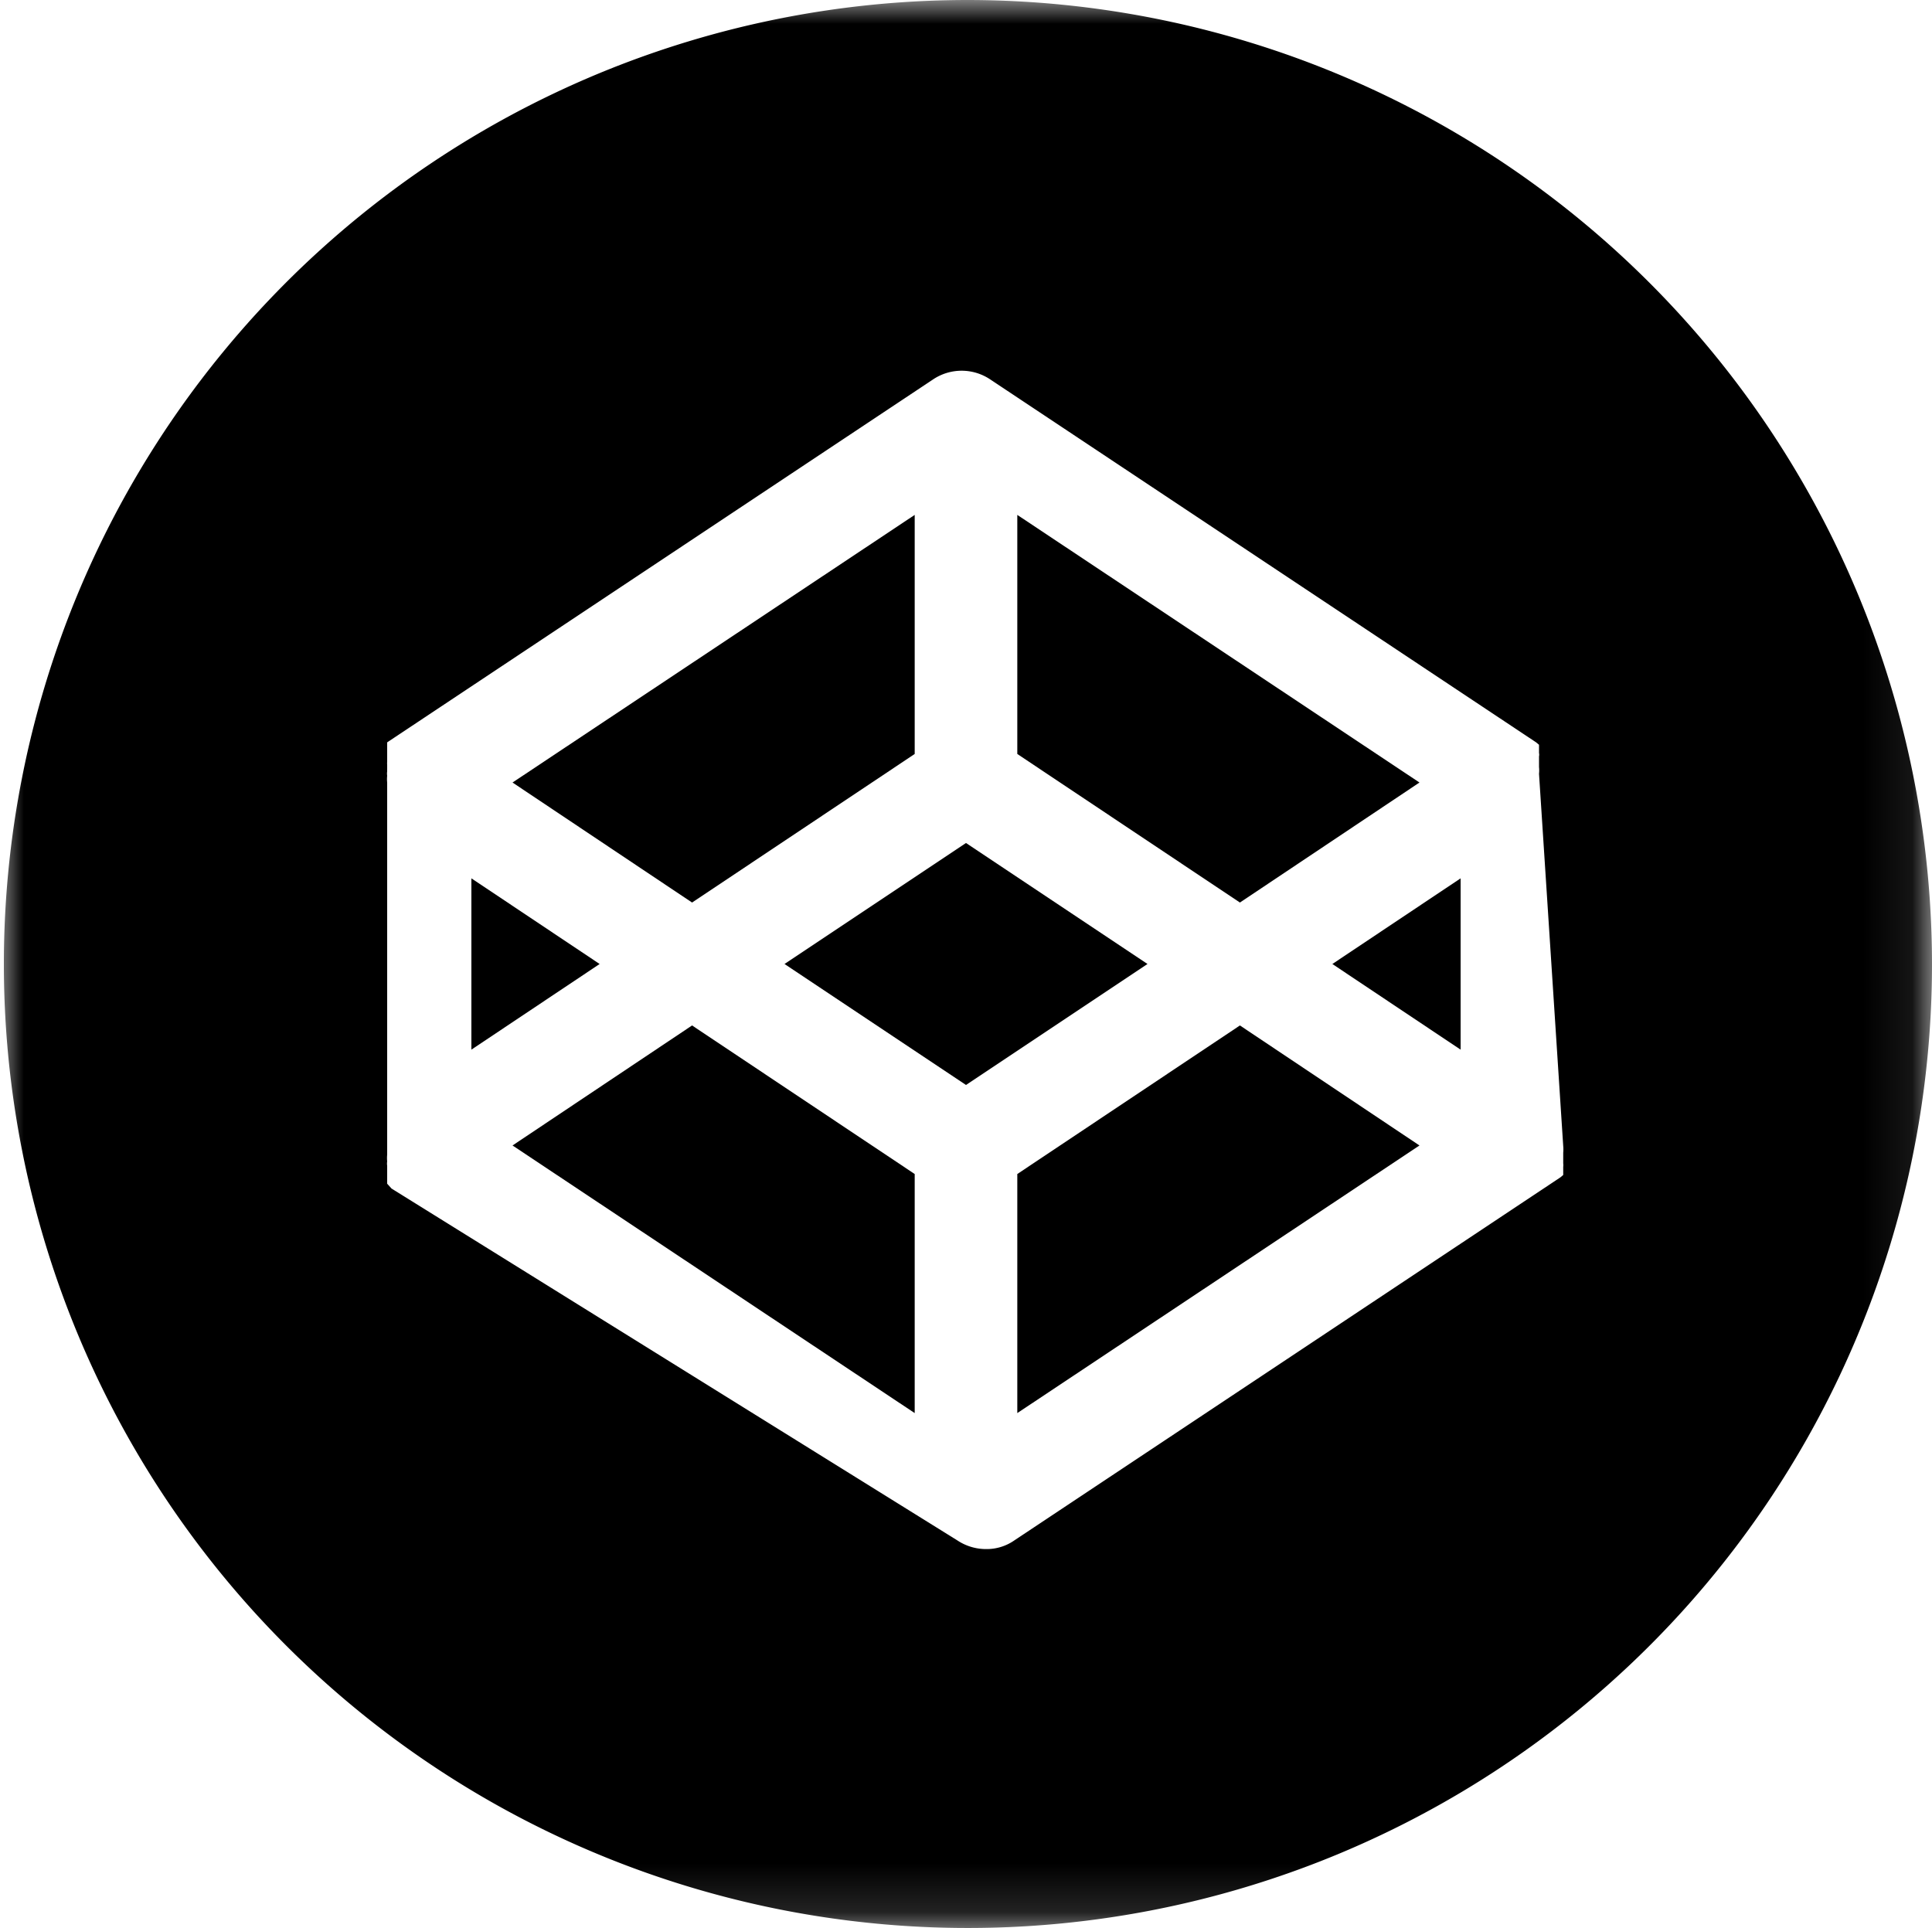 <svg id="Layer_1" data-name="Layer 1" xmlns="http://www.w3.org/2000/svg" xmlns:xlink="http://www.w3.org/1999/xlink" width="39.92" height="39.84" viewBox="0 0 39.92 39.84"><defs><style>.cls-1{fill:#fff;}.cls-2{mask:url(#mask);}</style><mask id="mask" x="0" y="0" width="39.92" height="39.84" maskUnits="userSpaceOnUse"><g transform="translate(0 -0.08)"><g id="mask-2"><polygon id="path-1" class="cls-1" points="0 0.08 39.92 0.08 39.92 39.92 0 39.92 0 0.08"/></g></g></mask></defs><title>codepen--black</title><g id="Page-1"><g id="Contact"><g id="Social"><g id="Group-13"><polygon id="Fill-1" points="9.74 18.15 9.74 21.69 12.39 19.92 9.74 18.15"/><polygon id="Fill-2" points="18.9 15.58 18.9 10.64 10.59 16.17 14.3 18.65 18.9 15.58"/><polygon id="Fill-3" points="29.33 16.17 21.02 10.64 21.02 15.58 25.62 18.65 29.33 16.17"/><polygon id="Fill-4" points="10.59 23.67 18.9 29.2 18.9 24.26 14.3 21.19 10.59 23.67"/><polygon id="Fill-5" points="21.02 24.26 21.02 29.2 29.33 23.67 25.62 21.19 21.02 24.26"/><polygon id="Fill-6" points="19.96 17.42 16.21 19.92 19.96 22.42 23.71 19.92 19.96 17.42"/><g id="Group-12"><g id="Group-9"><g class="cls-2"><path id="Fill-7" d="M32.3,23.76a.71.71,0,0,1,0,.14v0s0,.06,0,.09l0,0,0,.08s0,0,0,.05a.25.25,0,0,1,0,.07l0,0,0,.06,0,.05,0,.06s0,0,0,0l-.06.05,0,0,0,0-11.28,7.5a1,1,0,0,1-.59.18,1.07,1.07,0,0,1-.59-.18L8.09,24.64l0,0,0,0L8,24.54l0,0,0-.06,0-.05,0-.06,0,0,0-.07s0,0,0-.05l0-.08s0,0,0,0a.29.29,0,0,1,0-.09.06.06,0,0,1,0,0,.71.71,0,0,1,0-.14V16.25a.66.66,0,0,1,0-.14.06.06,0,0,1,0,0,.29.29,0,0,1,0-.09.43.43,0,0,1,0-.05l0-.08s0,0,0,0a.43.43,0,0,1,0-.07l0-.05,0-.06,0,0,0-.06,0,0L8,15.42l0,0h0l11.28-7.5a1.06,1.06,0,0,1,1.18,0l11.28,7.5h0l0,0,.06.05,0,0,0,.06a.1.1,0,0,1,0,0l0,.06,0,.05a.16.16,0,0,1,0,.07s0,0,0,0l0,.08s0,0,0,.05,0,.06,0,.09v0a.66.66,0,0,1,0,.14ZM20,.08A19.92,19.92,0,1,0,39.92,20,19.94,19.94,0,0,0,20,.08Z" transform="translate(0 -0.08)"/></g></g><polygon id="Fill-10" points="30.18 21.69 30.18 18.15 27.53 19.92 30.18 21.69"/></g></g></g></g></g></svg>